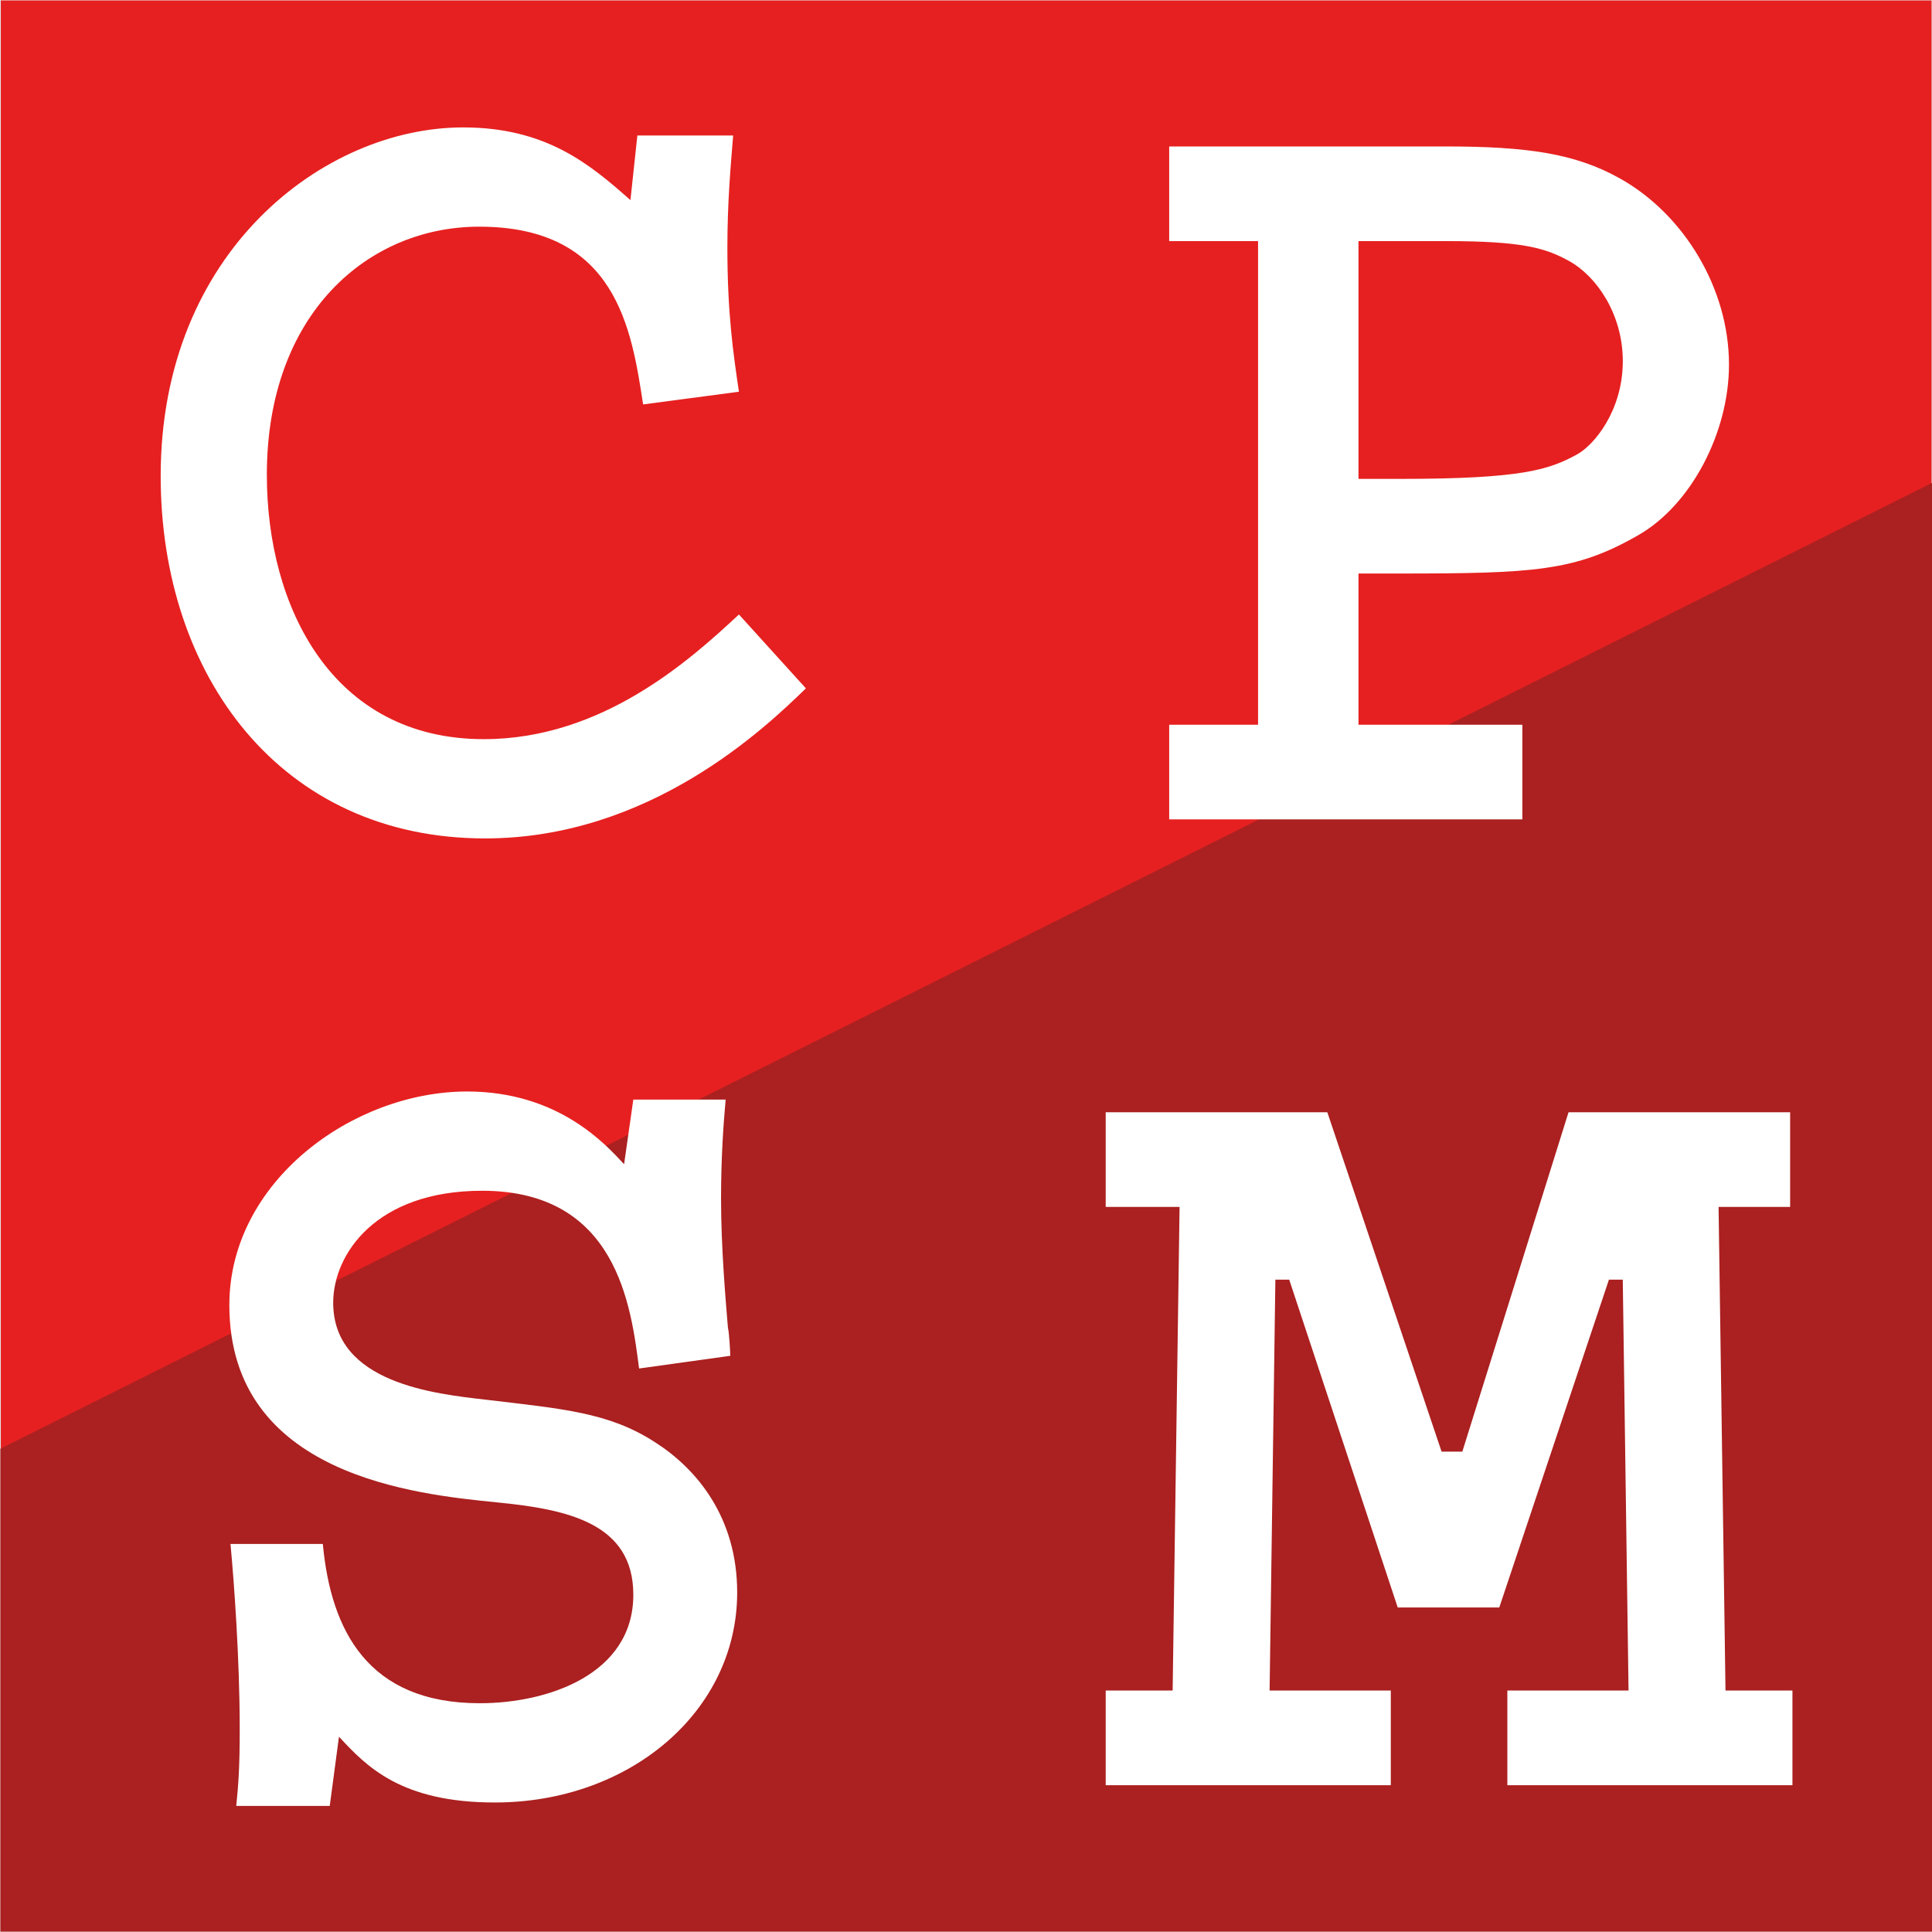 <?xml version="1.0" encoding="UTF-8" standalone="no"?>
<!-- Created with Inkscape (http://www.inkscape.org/) -->

<svg
   xmlns:dc="http://purl.org/dc/elements/1.1/"
   xmlns:cc="http://creativecommons.org/ns#"
   xmlns:rdf="http://www.w3.org/1999/02/22-rdf-syntax-ns#"
   xmlns:svg="http://www.w3.org/2000/svg"
   xmlns="http://www.w3.org/2000/svg"
   xmlns:sodipodi="http://sodipodi.sourceforge.net/DTD/sodipodi-0.dtd"
   xmlns:inkscape="http://www.inkscape.org/namespaces/inkscape"
   width="500"
   height="500"
   viewBox="0 0 132.292 132.292"
   version="1.1"
   id="svg1205"
   inkscape:version="0.92.3 (2405546, 2018-03-11)"
   sodipodi:docname="cpsm.svg">
  <rect x="0" y="0" width="132.292" height="132.292" fill="#333333" stroke="none"/>
  <defs
     id="defs1199" />
  <sodipodi:namedview
     id="base"
     pagecolor="#7f7f7f"
     bordercolor="#666666"
     borderopacity="1.0"
     inkscape:pageopacity="0"
     inkscape:pageshadow="2"
     inkscape:zoom="0.98994949"
     inkscape:cx="377.55302"
     inkscape:cy="330.84756"
     inkscape:document-units="mm"
     inkscape:current-layer="layer1"
     showgrid="false"
     units="px"
     inkscape:window-width="1853"
     inkscape:window-height="1029"
     inkscape:window-x="67"
     inkscape:window-y="27"
     inkscape:window-maximized="1"
     inkscape:object-paths="true"
     inkscape:snap-intersection-paths="true"
     inkscape:snap-smooth-nodes="true"
     inkscape:snap-midpoints="true"
     inkscape:snap-page="true"
     fit-margin-top="0"
     fit-margin-left="0"
     fit-margin-right="0"
     fit-margin-bottom="0" />
  <g
     inkscape:label="Layer 1"
     inkscape:groupmode="layer"
     id="layer1"
     transform="translate(0.025,10.648)">
    <rect
       style="opacity:1;vector-effect:none;fill:#e62020;fill-opacity:1;stroke:#e6e6e6;stroke-width:0.06;stroke-linecap:butt;stroke-linejoin:miter;stroke-miterlimit:4;stroke-dasharray:none;stroke-dashoffset:0;stroke-opacity:1"
       id="rect812"
       width="132.267"
       height="132.267"
       x="0"
       y="-10.648" />
    <path
       style="fill:#ab2020;fill-opacity:1;stroke:none;stroke-width:0.317px;stroke-linecap:butt;stroke-linejoin:miter;stroke-opacity:1"
       d="m 0,88.552 132.267,-66.133 1e-5,99.2 H 0 Z"
       id="path864"
       inkscape:connector-curvature="0" />
    <path
       inkscape:connector-curvature="0"
       id="path834"
       style="font-style:normal;font-variant:normal;font-weight:bold;font-stretch:normal;font-size:65.95px;line-height:1.25;font-family:Courier;-inkscape-font-specification:'Courier, Bold';font-variant-ligatures:normal;font-variant-caps:normal;font-variant-numeric:normal;font-feature-settings:normal;text-align:start;letter-spacing:0px;word-spacing:0px;writing-mode:lr-tb;text-anchor:start;fill:#ffffff;fill-opacity:1;stroke:none;stroke-width:4.94"
       d="m 50.573,31.429 c -3.319,3.082 -9.326,8.536 -17.467,8.536 -10.354,0 -14.859,-9.01 -14.859,-18.099 0,-11.065 6.955,-16.993 14.542,-16.993 9.405,0 10.433,7.034 11.223,12.171 l 6.56,-0.869 c -0.395,-2.687 -0.79,-5.374 -0.79,-9.879 0,-3.161 0.237,-5.691 0.395,-7.666 H 43.618 L 43.144,3.055 C 40.377,0.605 37.374,-1.924 31.684,-1.924 c -9.484,0 -20.707,8.457 -20.707,23.869 0,13.673 8.22,24.817 22.209,24.817 11.302,0 19.206,-7.587 21.972,-10.275 z" />
    <path
       inkscape:connector-curvature="0"
       id="path836"
       style="font-style:normal;font-variant:normal;font-weight:bold;font-stretch:normal;font-size:65.95px;line-height:1.25;font-family:Courier;-inkscape-font-specification:'Courier, Bold';font-variant-ligatures:normal;font-variant-caps:normal;font-variant-numeric:normal;font-feature-settings:normal;text-align:start;letter-spacing:0px;word-spacing:0px;writing-mode:lr-tb;text-anchor:start;fill:#ffffff;fill-opacity:1;stroke:none;stroke-width:4.94"
       d="m 80.034,-0.62 v 6.481 h 6.086 V 38.977 h -6.086 v 6.481 H 104.219 V 38.977 H 92.996 V 28.623 h 2.766 c 9.247,0 12.092,-0.158 16.36,-2.608 3.636,-2.055 6.244,-7.034 6.244,-11.697 0,-5.216 -3.082,-10.275 -7.429,-12.725 -3.082,-1.739 -6.402,-2.213 -12.013,-2.213 z m 18.968,6.481 c 5.216,0 6.797,0.474 8.378,1.344 1.897,1.027 3.715,3.636 3.715,6.876 0,3.399 -1.976,5.77 -3.161,6.402 -1.897,1.027 -3.715,1.66 -12.092,1.66 H 92.996 V 5.861 Z" />
    <path
       inkscape:connector-curvature="0"
       id="path838"
       style="font-style:normal;font-variant:normal;font-weight:bold;font-stretch:normal;font-size:65.95px;line-height:1.25;font-family:Courier;-inkscape-font-specification:'Courier, Bold';font-variant-ligatures:normal;font-variant-caps:normal;font-variant-numeric:normal;font-feature-settings:normal;text-align:start;letter-spacing:0px;word-spacing:0px;writing-mode:lr-tb;text-anchor:start;fill:#ffffff;fill-opacity:1;stroke:none;stroke-width:4.94"
       d="m 43.341,64.644 -0.632,4.426 c -1.186,-1.265 -4.426,-4.979 -10.749,-4.979 -7.824,0 -16.281,6.165 -16.281,14.621 0,11.697 12.804,12.962 18.336,13.515 4.821,0.474 9.326,1.423 9.326,6.323 0,5.453 -5.849,7.429 -10.512,7.429 -7.666,0 -10.196,-4.979 -10.749,-10.907 h -6.323 c 0.237,2.529 0.632,7.824 0.632,12.646 0,2.608 -0.079,3.715 -0.237,5.295 h 6.402 l 0.632,-4.742 c 1.897,2.055 4.268,4.505 10.67,4.505 9.247,0 16.597,-6.244 16.597,-14.384 0,-5.137 -2.766,-8.457 -5.611,-10.275 -3.161,-2.055 -6.323,-2.292 -11.618,-2.924 -3.399,-0.395 -10.433,-1.106 -10.433,-6.639 0,-3.319 2.924,-7.666 10.196,-7.666 9.247,0 10.196,7.903 10.749,12.171 l 6.244,-0.869 c 0,-0.237 -0.079,-1.66 -0.158,-1.897 -0.158,-1.897 -0.474,-5.532 -0.474,-8.852 0,-2.766 0.158,-5.058 0.316,-6.797 z" />
    <path
       inkscape:connector-curvature="0"
       id="path840"
       style="font-style:normal;font-variant:normal;font-weight:bold;font-stretch:normal;font-size:65.95px;line-height:1.25;font-family:Courier;-inkscape-font-specification:'Courier, Bold';font-variant-ligatures:normal;font-variant-caps:normal;font-variant-numeric:normal;font-feature-settings:normal;text-align:start;letter-spacing:0px;word-spacing:0px;writing-mode:lr-tb;text-anchor:start;fill:#ffffff;fill-opacity:1;stroke:none;stroke-width:4.94"
       d="M 98.686,88.75 90.862,65.514 H 75.687 v 6.481 h 5.058 l -0.474,33.116 h -4.584 v 6.481 h 19.522 v -6.481 h -8.299 l 0.395,-28.136 h 0.948 l 7.429,22.446 h 6.955 l 7.508,-22.446 h 0.948 l 0.395,28.136 h -8.299 v 6.481 h 19.522 v -6.481 h -4.584 l -0.474,-33.116 h 4.9 v -6.481 h -15.175 l -7.271,23.236 z" />
  </g>
</svg>
